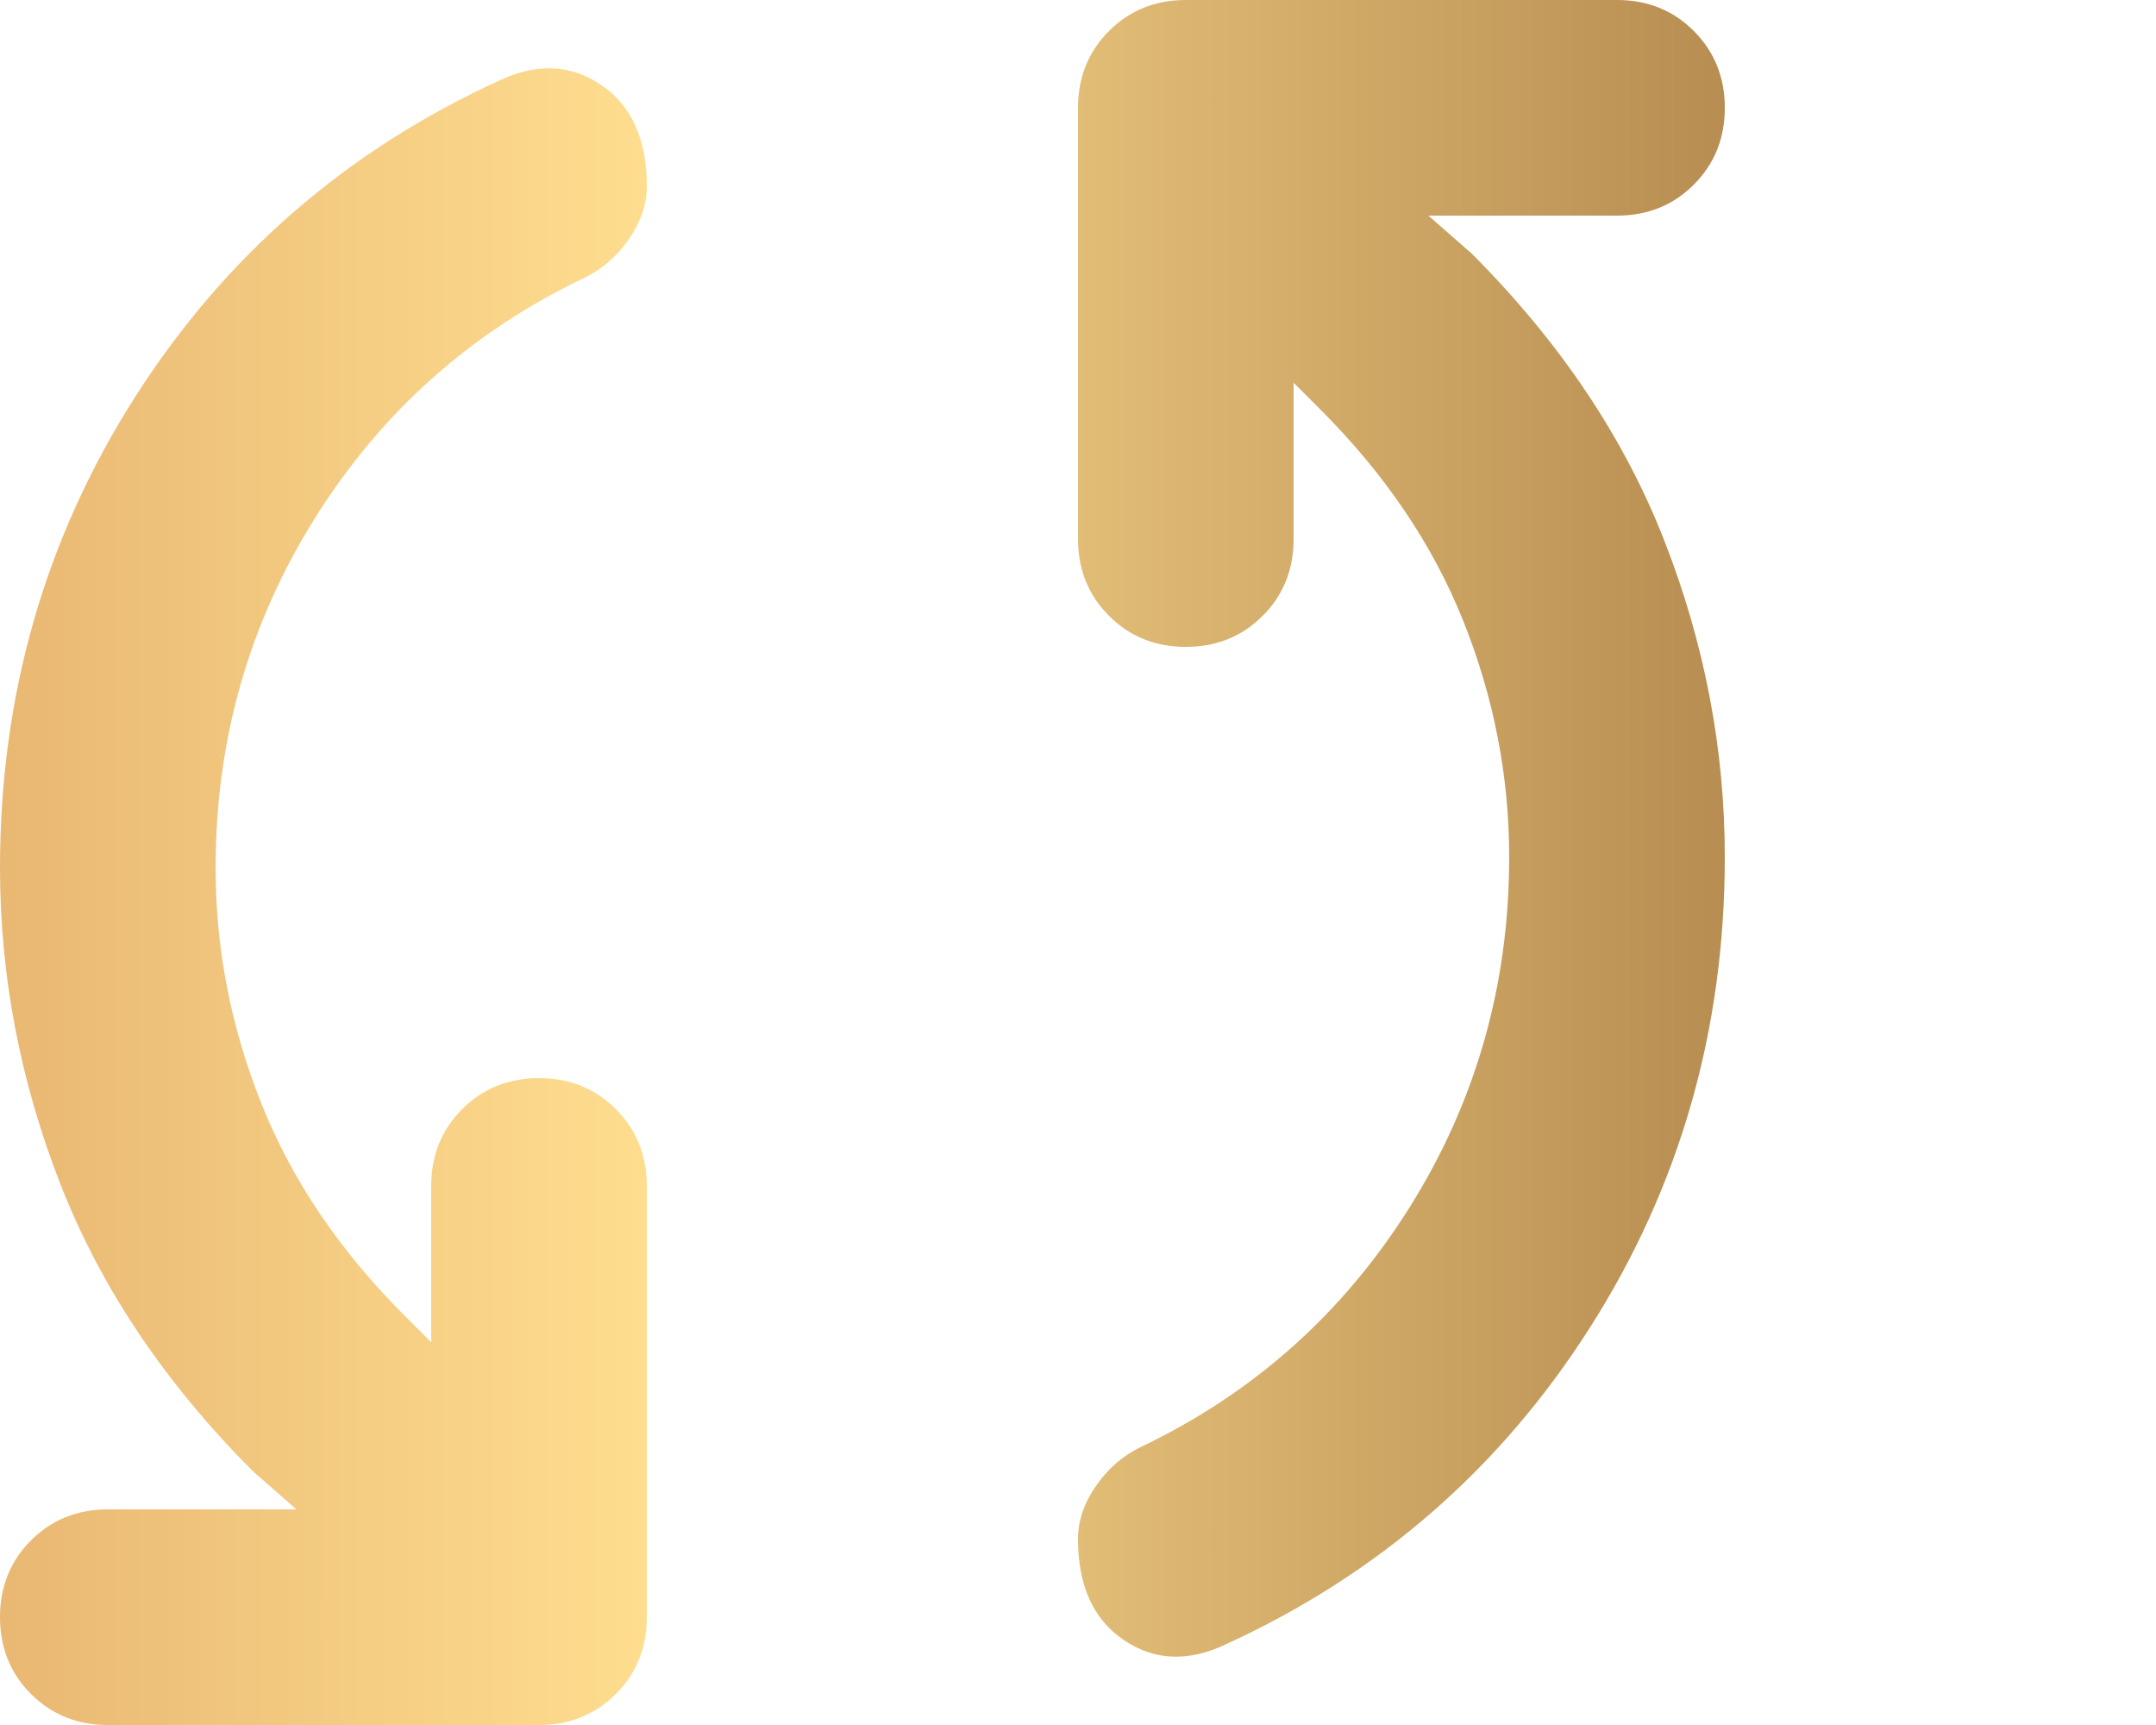 <svg width="20" height="16" viewBox="0 0 20 16" fill="none" xmlns="http://www.w3.org/2000/svg">
<path d="M11.375 15.25C11.025 15.417 10.708 15.404 10.425 15.212C10.142 15.021 10 14.708 10 14.275C10 14.108 10.054 13.946 10.163 13.788C10.271 13.629 10.408 13.508 10.575 13.425C11.625 12.925 12.458 12.183 13.075 11.2C13.692 10.217 14 9.133 14 7.95C14 7.2 13.858 6.471 13.575 5.762C13.292 5.054 12.85 4.4 12.25 3.8L12 3.55V5C12 5.283 11.904 5.521 11.713 5.712C11.521 5.904 11.283 6 11 6C10.717 6 10.479 5.904 10.288 5.712C10.096 5.521 10 5.283 10 5V1C10 0.717 10.096 0.479 10.288 0.287C10.479 0.096 10.717 0 11 0H15C15.283 0 15.521 0.096 15.712 0.287C15.904 0.479 16 0.717 16 1C16 1.283 15.904 1.521 15.712 1.713C15.521 1.904 15.283 2 15 2H13.25L13.65 2.35C14.467 3.167 15.063 4.054 15.438 5.012C15.813 5.971 16 6.95 16 7.95C16 9.55 15.583 11.004 14.75 12.312C13.917 13.621 12.792 14.6 11.375 15.25V15.25ZM1 16C0.717 16 0.479 15.904 0.287 15.712C0.096 15.521 0 15.283 0 15C0 14.717 0.096 14.479 0.287 14.288C0.479 14.096 0.717 14 1 14H2.75L2.35 13.65C1.533 12.833 0.937 11.946 0.562 10.988C0.187 10.029 0 9.05 0 8.05C0 6.45 0.417 4.996 1.25 3.687C2.083 2.379 3.208 1.4 4.625 0.75C4.975 0.583 5.292 0.596 5.575 0.787C5.858 0.979 6 1.292 6 1.725C6 1.892 5.946 2.054 5.838 2.212C5.729 2.371 5.592 2.492 5.425 2.575C4.375 3.075 3.542 3.817 2.925 4.8C2.308 5.783 2 6.867 2 8.05C2 8.8 2.142 9.529 2.425 10.237C2.708 10.946 3.15 11.6 3.75 12.2L4 12.45V11C4 10.717 4.096 10.479 4.288 10.287C4.479 10.096 4.717 10 5 10C5.283 10 5.521 10.096 5.713 10.287C5.904 10.479 6 10.717 6 11V15C6 15.283 5.904 15.521 5.713 15.712C5.521 15.904 5.283 16 5 16H1Z" fill="url(#paint0_linear_2210_5183)"/>
<defs>
<linearGradient id="paint0_linear_2210_5183" x1="0.031" y1="8" x2="16.03" y2="8" gradientUnits="userSpaceOnUse">
<stop stop-color="#E9B873"/>
<stop offset="0.37" stop-color="#FEDD8F"/>
<stop offset="1" stop-color="#B78D51"/>
</linearGradient>
</defs>
</svg>
